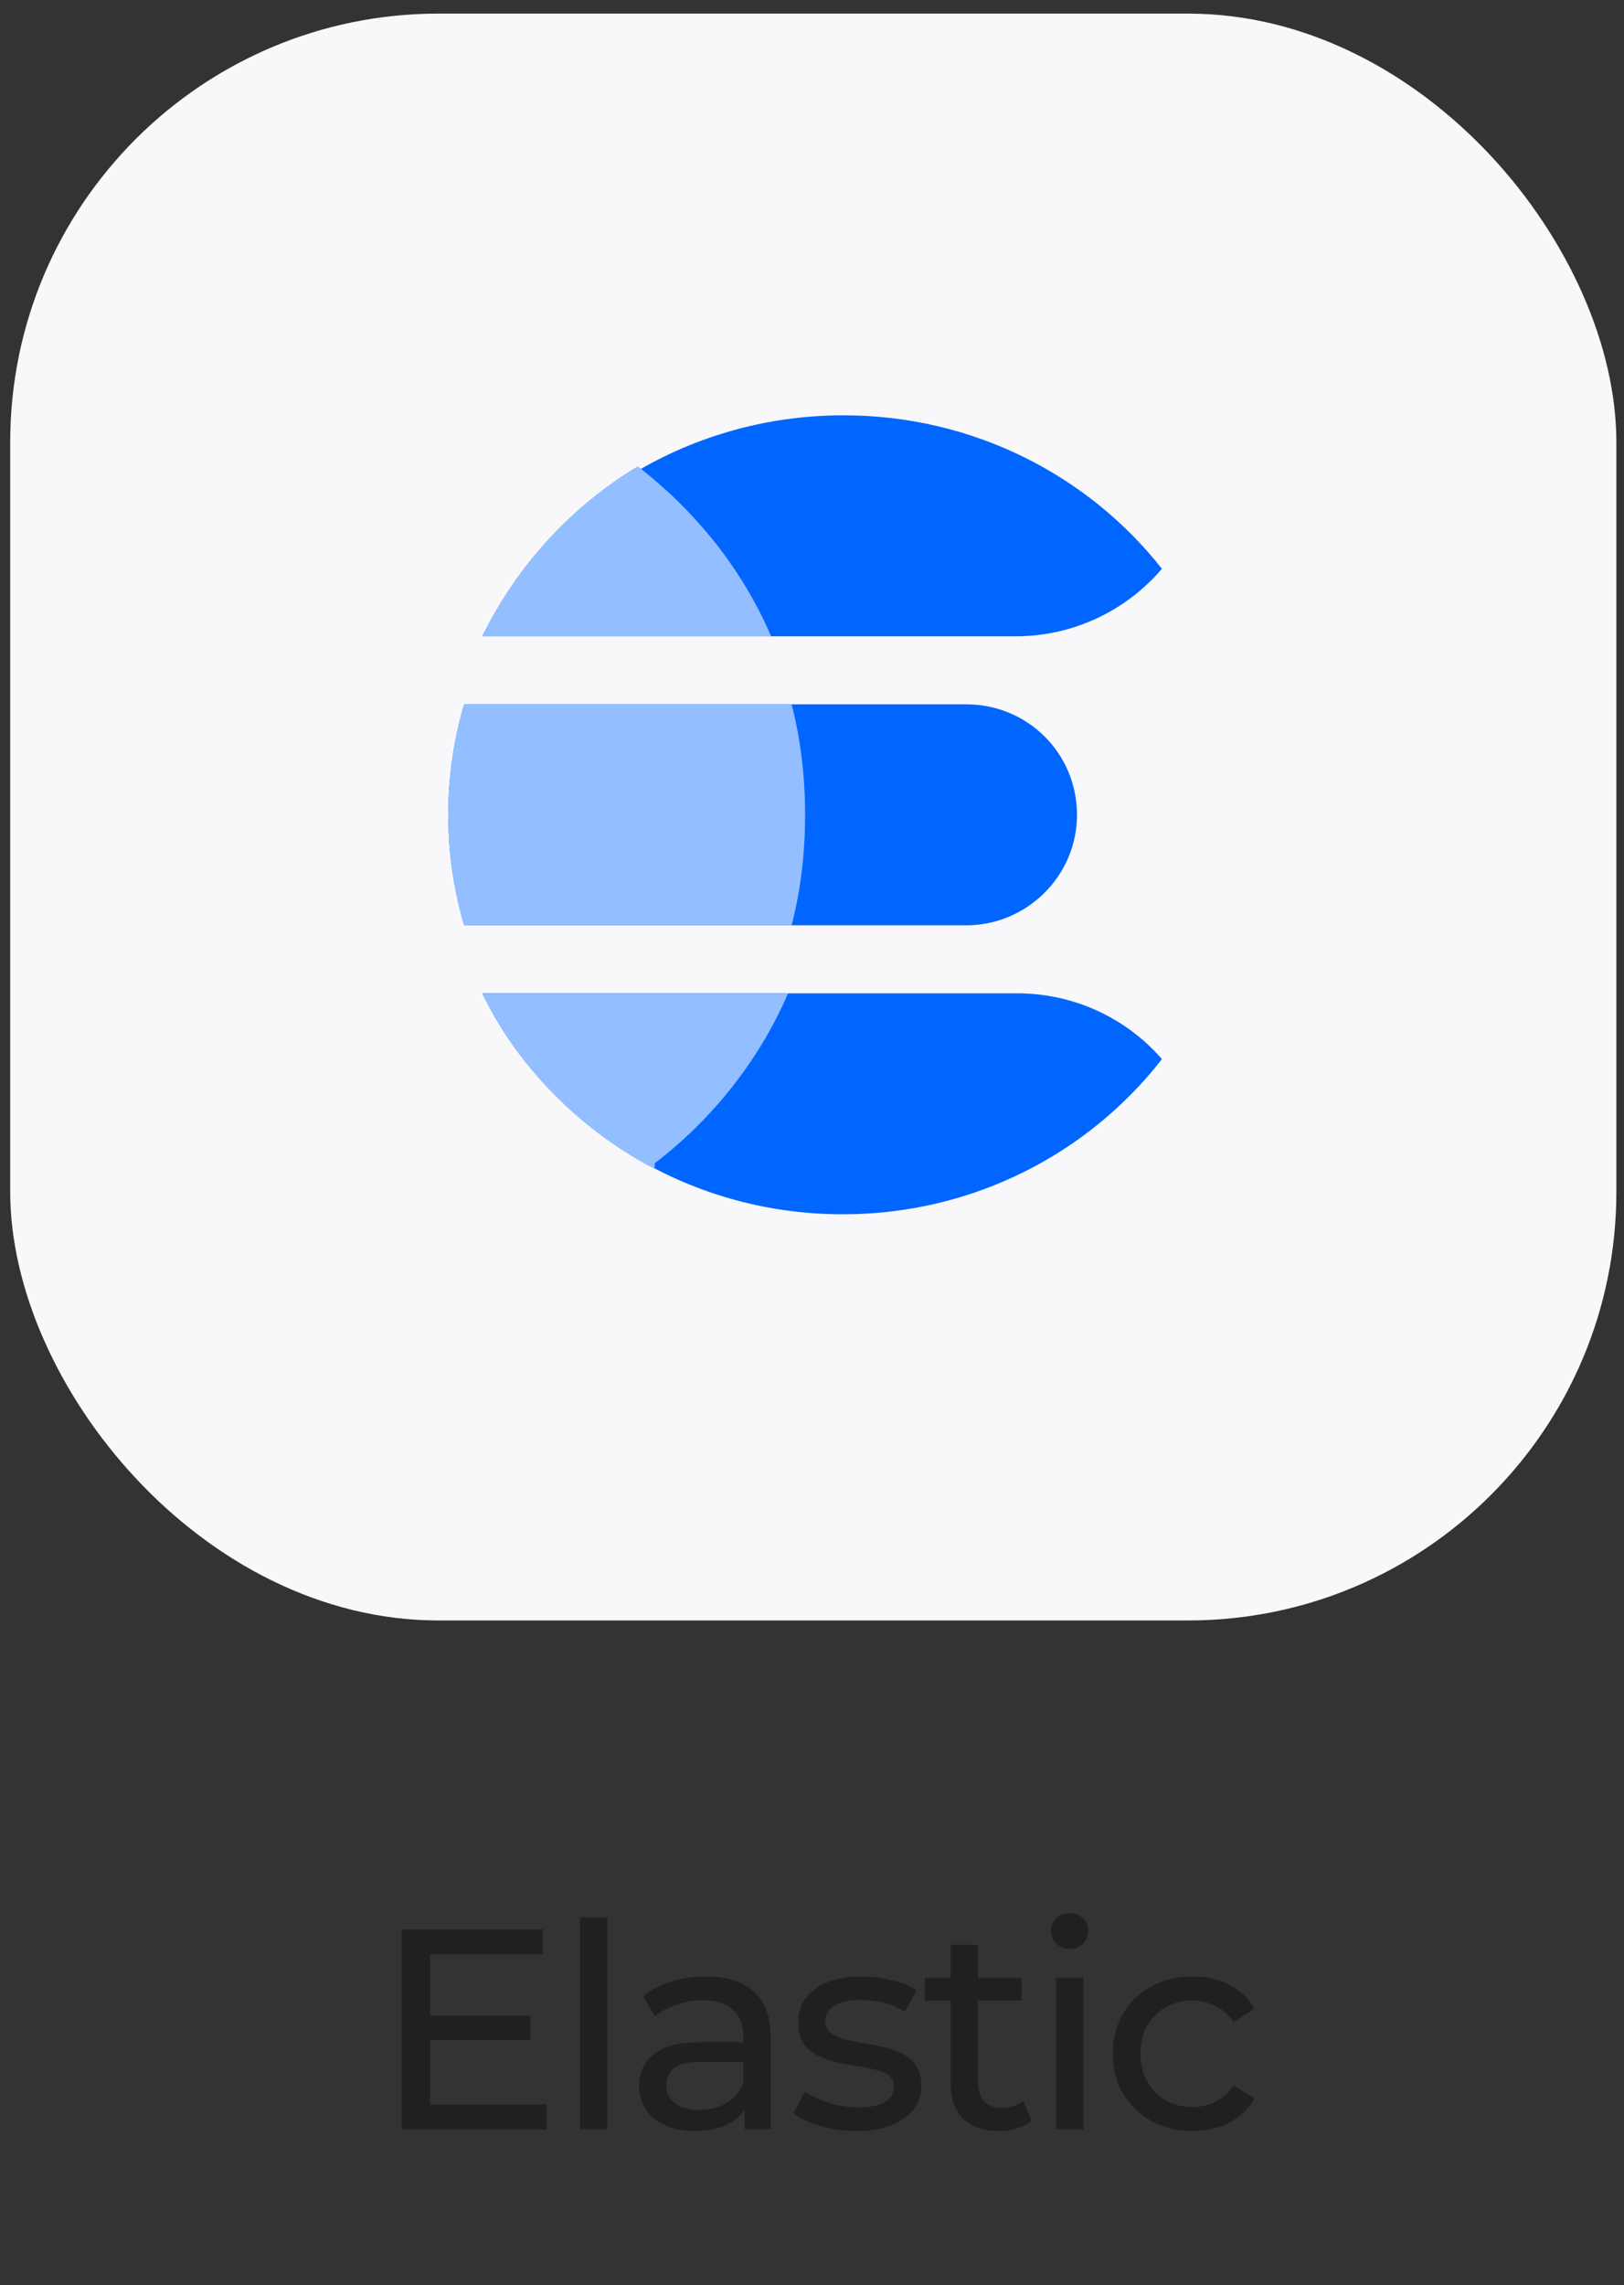 <svg width="91" height="128" viewBox="0 0 91 128" fill="none" xmlns="http://www.w3.org/2000/svg">
<rect x="0" y="0" width="91" height="128" fill="#333333" stroke="none"/>
<rect x="0.572" y="0.762" width="90" height="90" rx="24" fill="#F8F8FB"/>
<path d="M27.023 35.64H56.903C60.196 35.64 63.136 34.164 65.109 31.859C60.993 26.633 54.534 23.262 47.266 23.262C38.367 23.262 30.676 28.312 27.023 35.64Z" fill="#0066FF"/>
<path d="M54.143 39.449H26.009C25.433 41.413 25.118 43.489 25.118 45.638C25.118 47.788 25.433 49.863 26.009 51.827H54.143C57.521 51.827 60.348 49.077 60.348 45.638C60.348 42.2 57.59 39.449 54.143 39.449Z" fill="#0066FF"/>
<path d="M65.109 59.32C63.152 57.067 60.242 55.635 56.983 55.635H27.023C30.668 62.963 38.344 68.013 47.225 68.013C54.523 68.013 61.006 64.601 65.109 59.32Z" fill="#0066FF"/>
<path d="M26.006 39.449C25.432 41.413 25.118 43.489 25.118 45.638C25.118 47.788 25.432 49.863 26.006 51.827H44.358C44.839 49.971 45.114 47.908 45.114 45.638C45.114 43.369 44.839 41.306 44.358 39.449H26.006Z" fill="#93BEFF"/>
<path d="M35.733 26.117C32.029 28.341 28.943 31.677 27.023 35.639H43.209C41.563 31.816 38.957 28.619 35.733 26.117Z" fill="#93BEFF"/>
<path d="M36.685 65.156C39.929 62.675 42.539 59.39 44.161 55.635H27.023C28.892 59.636 32.524 63.326 36.685 65.472" fill="#93BEFF"/>
<path d="M23.96 112.894H29.72V114.254H23.96V112.894ZM24.104 117.87H30.632V119.262H22.504V108.062H30.408V109.454H24.104V117.87ZM32.499 119.262V107.39H34.035V119.262H32.499ZM41.731 119.262V117.47L41.651 117.134V114.078C41.651 113.427 41.459 112.926 41.075 112.574C40.702 112.211 40.137 112.03 39.379 112.03C38.878 112.03 38.387 112.115 37.907 112.286C37.427 112.446 37.022 112.664 36.691 112.942L36.051 111.79C36.489 111.438 37.011 111.171 37.619 110.99C38.238 110.798 38.883 110.702 39.555 110.702C40.718 110.702 41.614 110.984 42.243 111.55C42.873 112.115 43.187 112.979 43.187 114.142V119.262H41.731ZM38.947 119.358C38.318 119.358 37.763 119.251 37.283 119.038C36.814 118.824 36.451 118.531 36.195 118.158C35.939 117.774 35.811 117.342 35.811 116.862C35.811 116.403 35.918 115.987 36.131 115.614C36.355 115.24 36.713 114.942 37.203 114.718C37.705 114.494 38.377 114.382 39.219 114.382H41.907V115.486H39.283C38.515 115.486 37.998 115.614 37.731 115.87C37.465 116.126 37.331 116.435 37.331 116.798C37.331 117.214 37.497 117.55 37.827 117.806C38.158 118.051 38.617 118.174 39.203 118.174C39.779 118.174 40.281 118.046 40.707 117.79C41.145 117.534 41.459 117.16 41.651 116.67L41.955 117.726C41.753 118.227 41.395 118.627 40.883 118.926C40.371 119.214 39.726 119.358 38.947 119.358ZM47.962 119.358C47.258 119.358 46.586 119.262 45.946 119.07C45.316 118.878 44.821 118.643 44.458 118.366L45.098 117.15C45.461 117.395 45.908 117.603 46.442 117.774C46.975 117.944 47.519 118.03 48.074 118.03C48.788 118.03 49.3 117.928 49.61 117.726C49.93 117.523 50.09 117.24 50.09 116.878C50.09 116.611 49.994 116.403 49.802 116.254C49.61 116.104 49.354 115.992 49.034 115.918C48.724 115.843 48.378 115.779 47.994 115.726C47.61 115.662 47.226 115.587 46.842 115.502C46.458 115.406 46.106 115.278 45.786 115.118C45.466 114.947 45.21 114.718 45.018 114.43C44.826 114.131 44.73 113.736 44.73 113.246C44.73 112.734 44.874 112.286 45.162 111.902C45.45 111.518 45.855 111.224 46.378 111.022C46.911 110.808 47.541 110.702 48.266 110.702C48.821 110.702 49.38 110.771 49.946 110.91C50.522 111.038 50.991 111.224 51.354 111.47L50.698 112.686C50.314 112.43 49.914 112.254 49.498 112.158C49.082 112.062 48.666 112.014 48.25 112.014C47.578 112.014 47.077 112.126 46.746 112.35C46.415 112.563 46.25 112.84 46.25 113.182C46.25 113.47 46.346 113.694 46.538 113.854C46.74 114.003 46.996 114.12 47.306 114.206C47.626 114.291 47.978 114.366 48.362 114.43C48.746 114.483 49.13 114.558 49.514 114.654C49.898 114.739 50.245 114.862 50.554 115.022C50.874 115.182 51.13 115.406 51.322 115.694C51.525 115.982 51.626 116.366 51.626 116.846C51.626 117.358 51.477 117.8 51.178 118.174C50.879 118.547 50.458 118.84 49.914 119.054C49.37 119.256 48.719 119.358 47.962 119.358ZM55.958 119.358C55.104 119.358 54.443 119.128 53.974 118.67C53.504 118.211 53.27 117.555 53.27 116.702V108.926H54.806V116.638C54.806 117.096 54.917 117.448 55.142 117.694C55.376 117.939 55.707 118.062 56.133 118.062C56.614 118.062 57.014 117.928 57.334 117.662L57.813 118.766C57.579 118.968 57.296 119.118 56.965 119.214C56.645 119.31 56.309 119.358 55.958 119.358ZM51.83 112.046V110.782H57.237V112.046H51.83ZM59.17 119.262V110.782H60.706V119.262H59.17ZM59.938 109.15C59.64 109.15 59.389 109.054 59.187 108.862C58.995 108.67 58.898 108.435 58.898 108.158C58.898 107.87 58.995 107.63 59.187 107.438C59.389 107.246 59.64 107.15 59.938 107.15C60.237 107.15 60.483 107.246 60.675 107.438C60.877 107.619 60.978 107.848 60.978 108.126C60.978 108.414 60.883 108.659 60.691 108.862C60.498 109.054 60.248 109.15 59.938 109.15ZM66.835 119.358C65.971 119.358 65.198 119.171 64.515 118.798C63.843 118.424 63.315 117.912 62.931 117.262C62.547 116.611 62.355 115.864 62.355 115.022C62.355 114.179 62.547 113.432 62.931 112.782C63.315 112.131 63.843 111.624 64.515 111.262C65.198 110.888 65.971 110.702 66.835 110.702C67.603 110.702 68.286 110.856 68.883 111.166C69.491 111.464 69.96 111.912 70.291 112.51L69.123 113.262C68.846 112.846 68.504 112.542 68.099 112.35C67.704 112.147 67.278 112.046 66.819 112.046C66.264 112.046 65.769 112.168 65.331 112.414C64.894 112.659 64.547 113.006 64.291 113.454C64.035 113.891 63.907 114.414 63.907 115.022C63.907 115.63 64.035 116.158 64.291 116.606C64.547 117.054 64.894 117.4 65.331 117.646C65.769 117.891 66.264 118.014 66.819 118.014C67.278 118.014 67.704 117.918 68.099 117.726C68.504 117.523 68.846 117.214 69.123 116.798L70.291 117.534C69.96 118.12 69.491 118.574 68.883 118.894C68.286 119.203 67.603 119.358 66.835 119.358Z" fill="#202020"/>
</svg>
